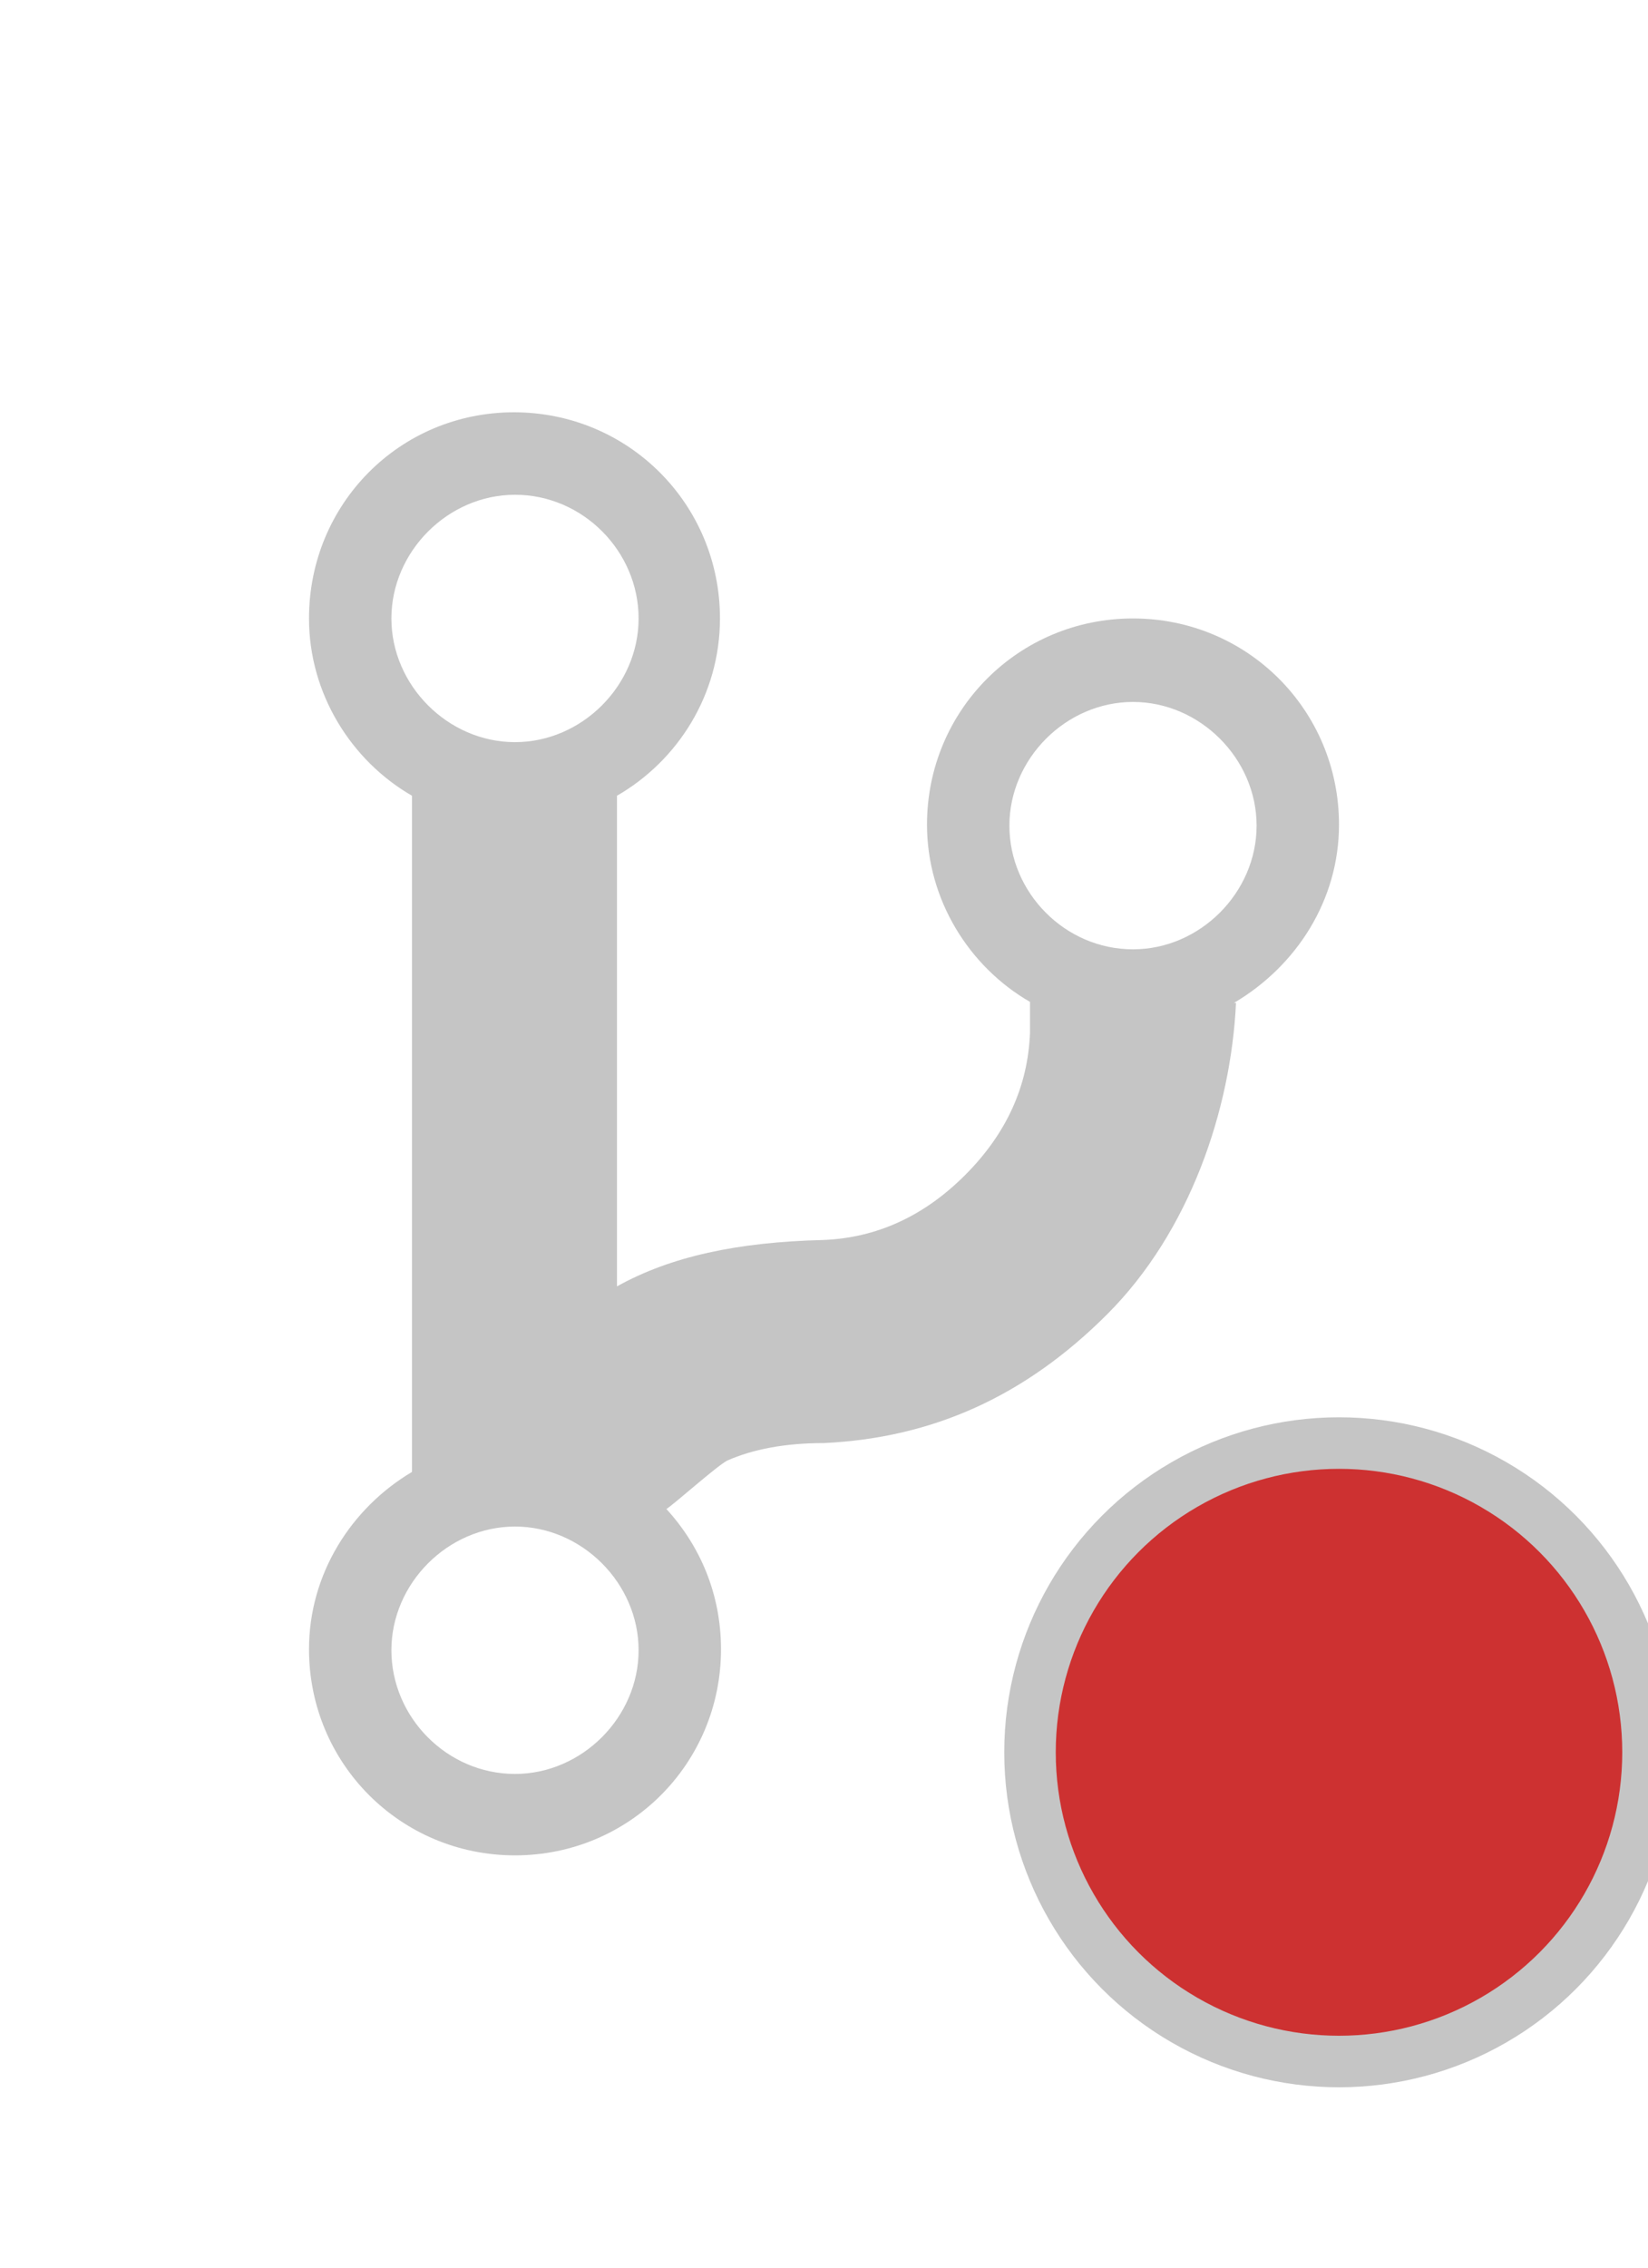 <svg xmlns="http://www.w3.org/2000/svg" viewBox="0 0 16 22"><path fill="#C5C5C5" d="m13,8c0,-1.11 -0.89,-2 -2,-2c-1.11,0 -2,0.89 -2,2c0,0.73 0.41,1.38 1,1.72l0,0.3c-0.02,0.52 -0.23,0.98 -0.63,1.38c-0.4,0.4 -0.86,0.61 -1.38,0.63c-0.83,0.02 -1.48,0.16 -2,0.45l0,-4.76c0.59,-0.34 1,-0.98 1,-1.72c0,-1.11 -0.89,-2 -2,-2c-1.11,0 -1.99,0.89 -1.99,2c0,0.73 0.41,1.38 1,1.72l0,6.56c-0.59,0.35 -1,0.99 -1,1.72c0,1.11 0.89,2 2,2c1.11,0 2,-0.89 2,-2c0,-0.53 -0.2,-1 -0.53,-1.36c0.09,-0.06 0.48,-0.41 0.59,-0.47c0.25,-0.11 0.56,-0.17 0.94,-0.17c1.05,-0.05 1.95,-0.45 2.75,-1.25c0.8,-0.8 1.2,-1.98 1.25,-3.02l-0.02,0c0.61,-0.36 1.02,-1 1.02,-1.73l0,0zm-8,-3.2c0.66,0 1.2,0.55 1.2,1.2c0,0.65 -0.55,1.2 -1.2,1.2c-0.65,0 -1.2,-0.55 -1.2,-1.2c0,-0.65 0.55,-1.2 1.2,-1.2l0,0zm0,12.41c-0.66,0 -1.2,-0.55 -1.2,-1.2c0,-0.65 0.55,-1.2 1.2,-1.2c0.65,0 1.2,0.55 1.2,1.2c0,0.65 -0.55,1.2 -1.2,1.2l0,0zm6,-8c-0.66,0 -1.2,-0.55 -1.2,-1.2c0,-0.65 0.55,-1.2 1.2,-1.2c0.65,0 1.2,0.55 1.2,1.2c0,0.65 -0.55,1.2 -1.2,1.2l0,0z"/><ellipse cx="13" cy="17" fill="#cd3131" stroke="#C5C5C5" stroke-width=".5" rx="3" ry="3"/></svg>